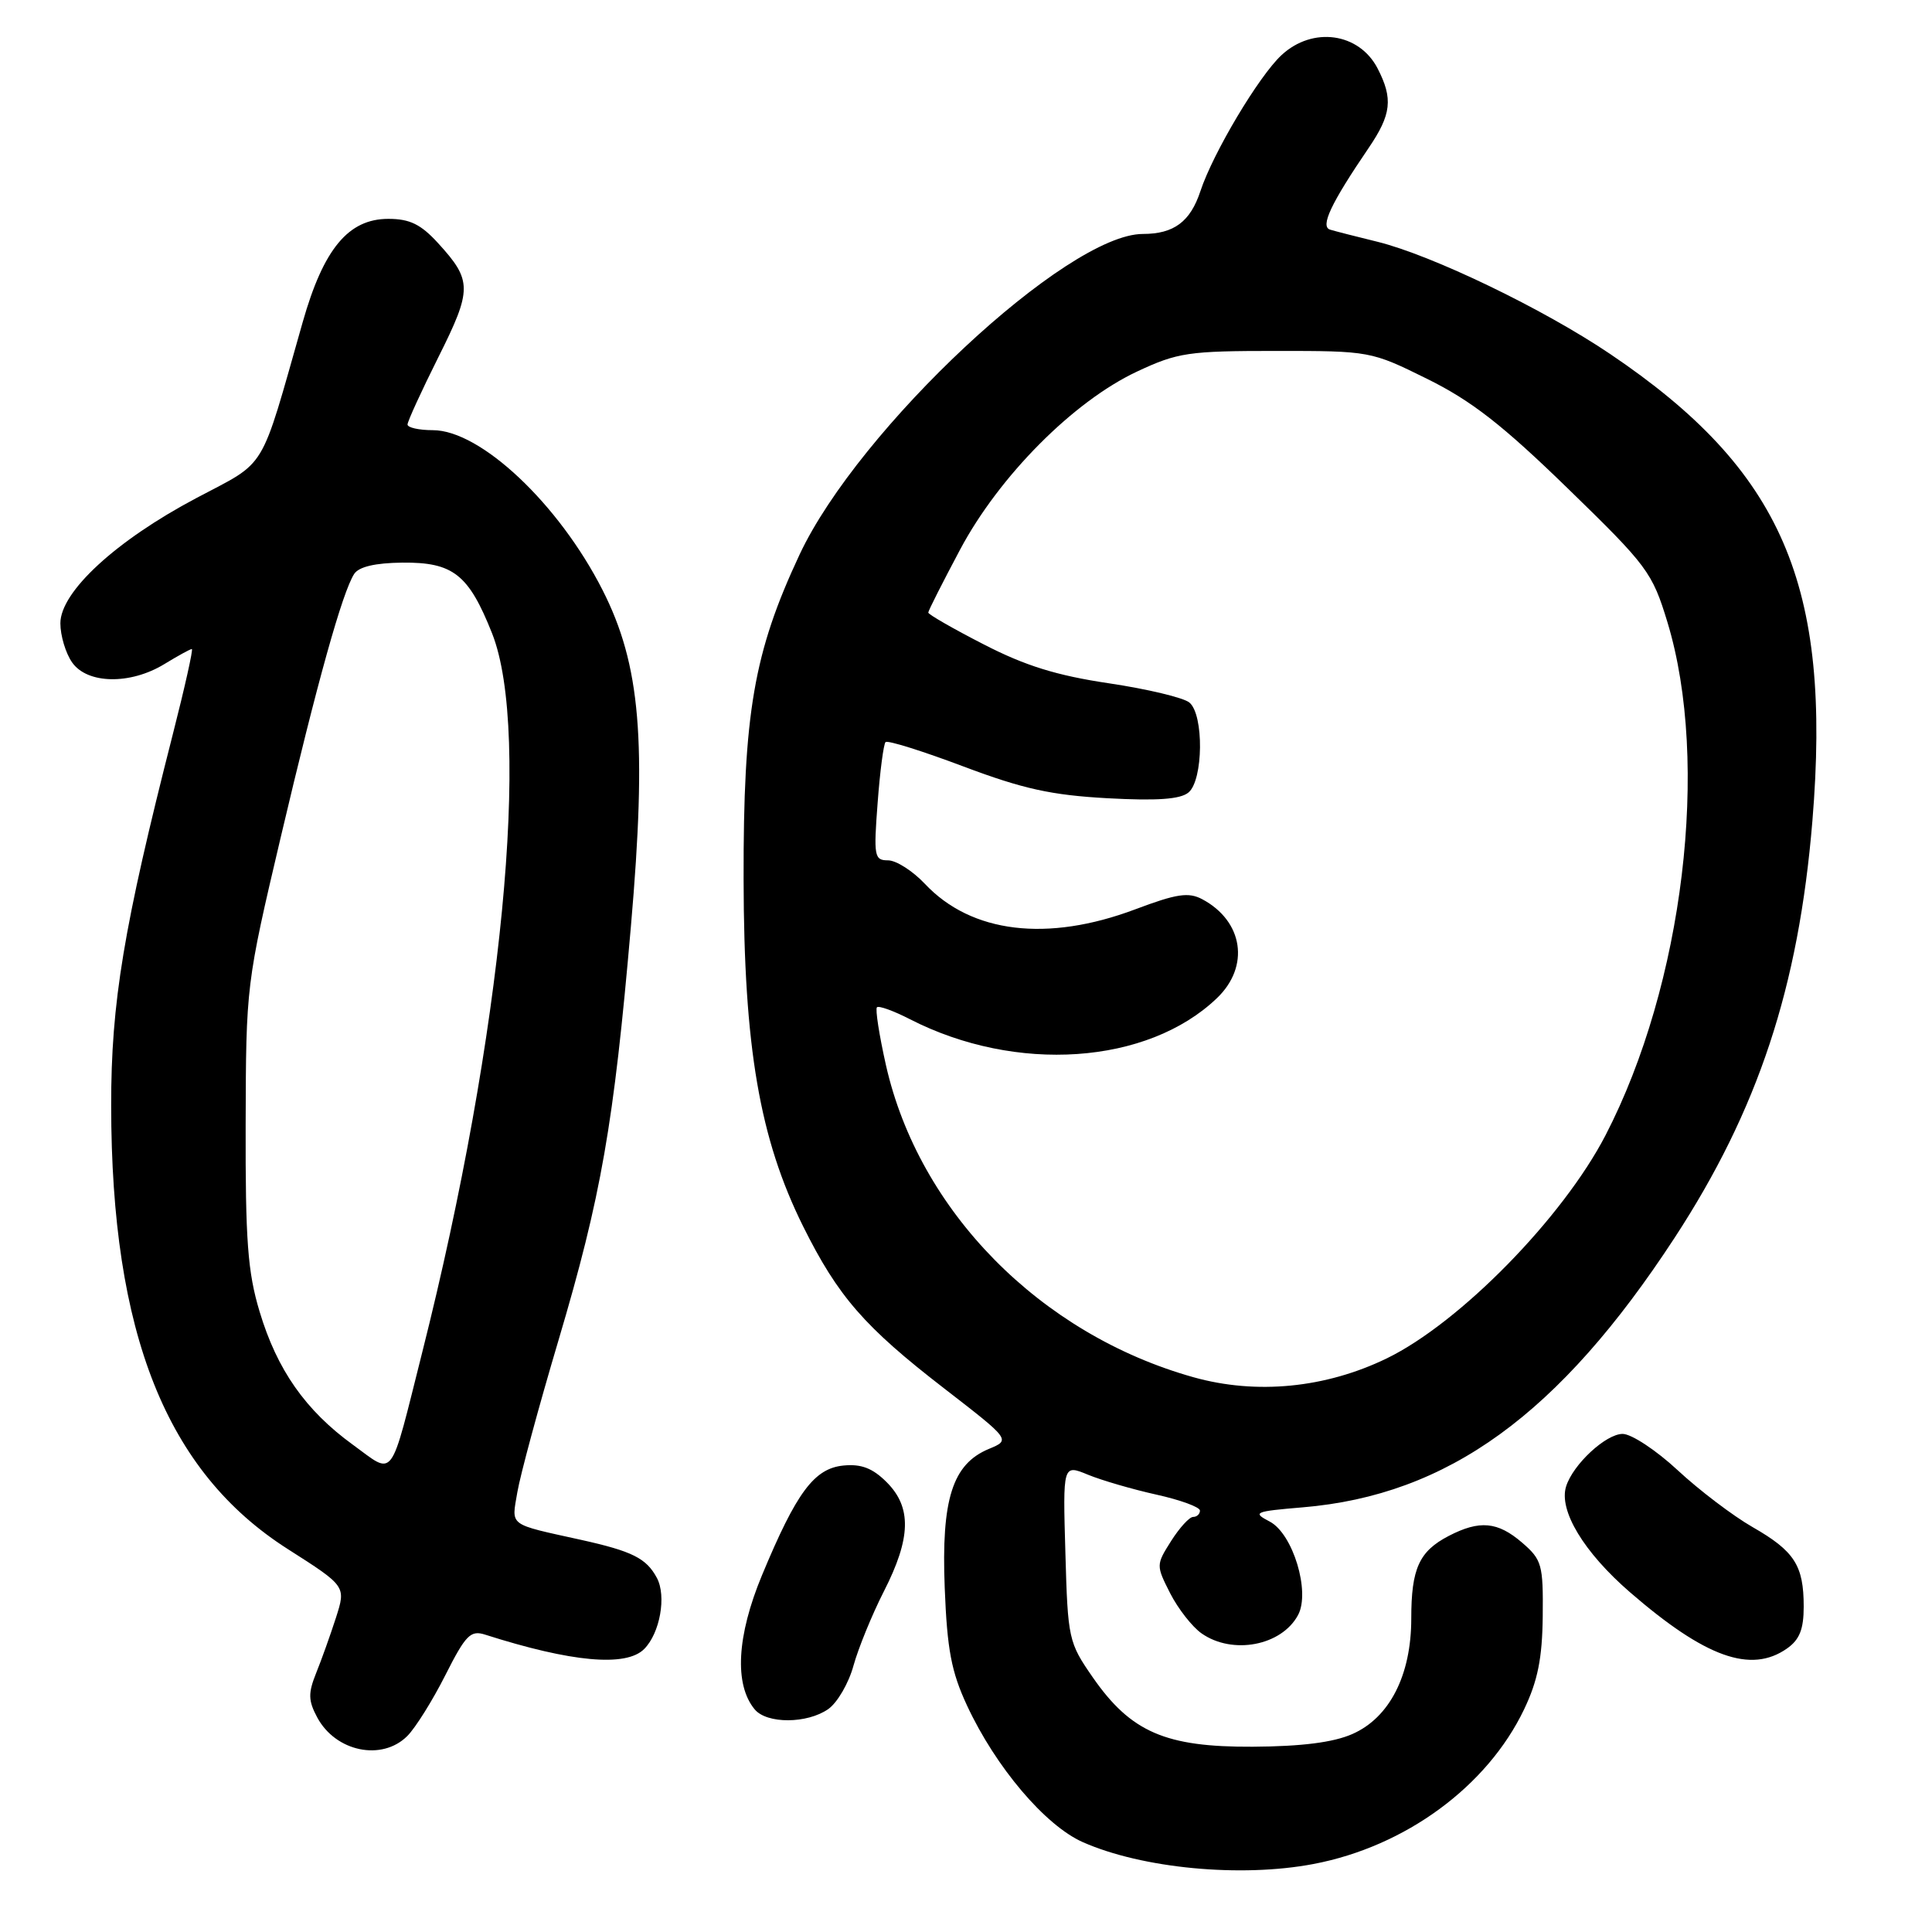 <?xml version="1.0" encoding="UTF-8" standalone="no"?>
<!DOCTYPE svg PUBLIC "-//W3C//DTD SVG 1.1//EN" "http://www.w3.org/Graphics/SVG/1.1/DTD/svg11.dtd" >
<svg xmlns="http://www.w3.org/2000/svg" xmlns:xlink="http://www.w3.org/1999/xlink" version="1.1" viewBox="0 0 256 256">
 <g >
 <path fill="currentColor"
d=" M 174.04 246.99 C 186.22 244.68 197.07 236.71 201.95 226.50 C 203.76 222.71 204.36 219.72 204.42 214.16 C 204.49 207.32 204.31 206.67 201.69 204.41 C 198.45 201.62 196.06 201.40 191.98 203.51 C 188.04 205.55 187.00 207.84 187.00 214.47 C 187.00 221.97 184.13 227.60 179.19 229.77 C 176.67 230.88 172.49 231.41 166.00 231.45 C 154.43 231.51 149.85 229.52 144.80 222.26 C 141.59 217.63 141.49 217.18 141.17 205.77 C 140.83 194.03 140.83 194.03 144.17 195.41 C 146.00 196.16 150.09 197.35 153.25 198.05 C 156.41 198.75 159.00 199.70 159.00 200.16 C 159.00 200.62 158.59 201.00 158.10 201.00 C 157.60 201.00 156.29 202.44 155.18 204.19 C 153.18 207.35 153.18 207.42 155.06 211.13 C 156.11 213.18 157.98 215.57 159.21 216.43 C 163.31 219.31 169.82 218.07 172.00 214.00 C 173.65 210.92 171.32 203.23 168.25 201.62 C 165.91 200.40 166.20 200.27 172.62 199.73 C 191.87 198.11 206.60 187.43 221.89 164.02 C 232.95 147.08 238.33 130.82 240.15 108.80 C 242.74 77.47 236.17 62.30 213.36 46.91 C 204.49 40.92 189.75 33.82 182.50 32.03 C 179.75 31.36 176.94 30.64 176.25 30.43 C 174.90 30.03 176.34 26.97 181.35 19.61 C 184.37 15.17 184.61 13.08 182.54 9.07 C 180.09 4.33 173.94 3.47 169.81 7.30 C 166.80 10.09 160.73 20.27 159.06 25.33 C 157.72 29.38 155.55 31.00 151.44 31.00 C 141.39 31.00 113.76 56.81 105.94 73.50 C 99.88 86.45 98.49 94.48 98.53 116.50 C 98.57 138.79 100.65 150.88 106.42 162.50 C 111.04 171.79 114.54 175.81 125.09 183.96 C 133.92 190.79 133.92 190.79 131.03 191.99 C 126.21 193.99 124.72 198.65 125.18 210.38 C 125.50 218.60 126.06 221.53 128.14 226.00 C 131.94 234.16 138.49 241.88 143.47 244.09 C 151.35 247.58 164.42 248.82 174.04 246.99 Z  M 53.97 230.03 C 55.05 228.95 57.32 225.32 59.01 221.97 C 61.71 216.63 62.35 215.98 64.29 216.60 C 75.72 220.25 82.95 220.91 85.35 218.51 C 87.45 216.41 88.33 211.49 87.04 209.08 C 85.65 206.48 83.80 205.55 77.00 204.04 C 67.22 201.88 67.78 202.29 68.55 197.73 C 68.93 195.48 71.38 186.41 74.01 177.57 C 79.67 158.48 81.32 149.07 83.60 122.73 C 85.73 98.19 84.88 88.11 79.84 78.18 C 74.04 66.77 63.68 57.00 57.35 57.00 C 55.51 57.00 54.00 56.66 54.00 56.25 C 54.00 55.84 55.84 51.82 58.09 47.32 C 62.58 38.35 62.57 37.17 58.06 32.23 C 55.77 29.72 54.30 29.00 51.46 29.00 C 46.16 29.00 42.87 32.97 40.11 42.68 C 34.36 62.88 35.52 60.96 26.01 66.00 C 15.35 71.64 8.00 78.42 8.00 82.59 C 8.00 84.22 8.70 86.56 9.56 87.78 C 11.57 90.65 17.26 90.75 21.77 88.00 C 23.57 86.90 25.21 86.00 25.42 86.00 C 25.62 86.00 24.49 91.06 22.91 97.25 C 16.37 122.89 14.72 132.83 14.73 146.50 C 14.75 176.73 22.04 195.02 38.15 205.27 C 45.85 210.18 45.85 210.18 44.52 214.34 C 43.78 216.63 42.60 219.94 41.89 221.69 C 40.82 224.36 40.84 225.33 42.03 227.56 C 44.47 232.12 50.61 233.39 53.97 230.03 Z  M 109.75 226.46 C 110.95 225.62 112.46 223.03 113.09 220.71 C 113.73 218.40 115.54 213.96 117.12 210.86 C 120.72 203.80 120.83 199.73 117.48 196.39 C 115.63 194.54 114.12 193.96 111.77 194.19 C 107.89 194.57 105.55 197.71 100.97 208.72 C 97.63 216.76 97.27 223.21 100.00 226.50 C 101.61 228.44 106.95 228.42 109.75 226.46 Z  M 236.78 218.44 C 238.45 217.27 239.00 215.89 239.00 212.88 C 239.00 207.43 237.78 205.53 232.23 202.35 C 229.63 200.86 225.16 197.47 222.31 194.82 C 219.46 192.17 216.17 190.00 215.01 190.00 C 212.79 190.00 208.44 194.03 207.52 196.95 C 206.51 200.13 209.86 205.68 215.98 210.98 C 225.96 219.62 232.00 221.79 236.78 218.44 Z  M 158.14 182.49 C 137.84 176.80 121.76 160.48 117.39 141.13 C 116.50 137.16 115.96 133.71 116.20 133.47 C 116.44 133.23 118.41 133.94 120.57 135.05 C 134.63 142.26 152.05 141.07 161.25 132.26 C 165.64 128.06 164.75 122.06 159.30 119.15 C 157.48 118.19 155.92 118.42 150.43 120.49 C 138.78 124.87 128.71 123.66 122.56 117.12 C 120.95 115.41 118.75 114.00 117.67 114.00 C 115.85 114.00 115.75 113.47 116.29 106.40 C 116.60 102.22 117.08 98.59 117.34 98.33 C 117.60 98.06 122.25 99.52 127.66 101.56 C 135.57 104.54 139.32 105.36 146.73 105.77 C 153.32 106.13 156.40 105.91 157.48 105.01 C 159.45 103.38 159.54 94.69 157.60 93.09 C 156.84 92.45 152.04 91.30 146.94 90.54 C 140.01 89.51 135.83 88.21 130.34 85.38 C 126.30 83.31 123.00 81.41 123.00 81.17 C 123.00 80.93 124.90 77.18 127.22 72.82 C 132.41 63.07 142.25 53.17 150.67 49.23 C 156.05 46.71 157.47 46.50 169.05 46.50 C 181.52 46.50 181.66 46.52 189.12 50.21 C 194.97 53.10 199.09 56.31 207.73 64.71 C 218.31 74.99 218.93 75.83 220.94 82.43 C 226.61 101.09 223.07 130.47 212.74 150.43 C 207.07 161.37 193.44 175.28 183.76 179.99 C 175.64 183.93 166.49 184.83 158.14 182.49 Z  M 46.75 191.43 C 40.48 186.88 36.71 181.50 34.40 173.80 C 32.82 168.56 32.51 164.38 32.55 149.00 C 32.60 130.58 32.61 130.42 37.21 110.89 C 42.05 90.34 45.36 78.49 46.93 76.05 C 47.55 75.10 49.70 74.59 53.32 74.55 C 60.04 74.49 62.09 76.10 65.19 83.89 C 70.43 97.05 66.55 137.11 55.97 179.10 C 51.57 196.57 52.36 195.50 46.75 191.43 Z "/>
</g>
</svg>